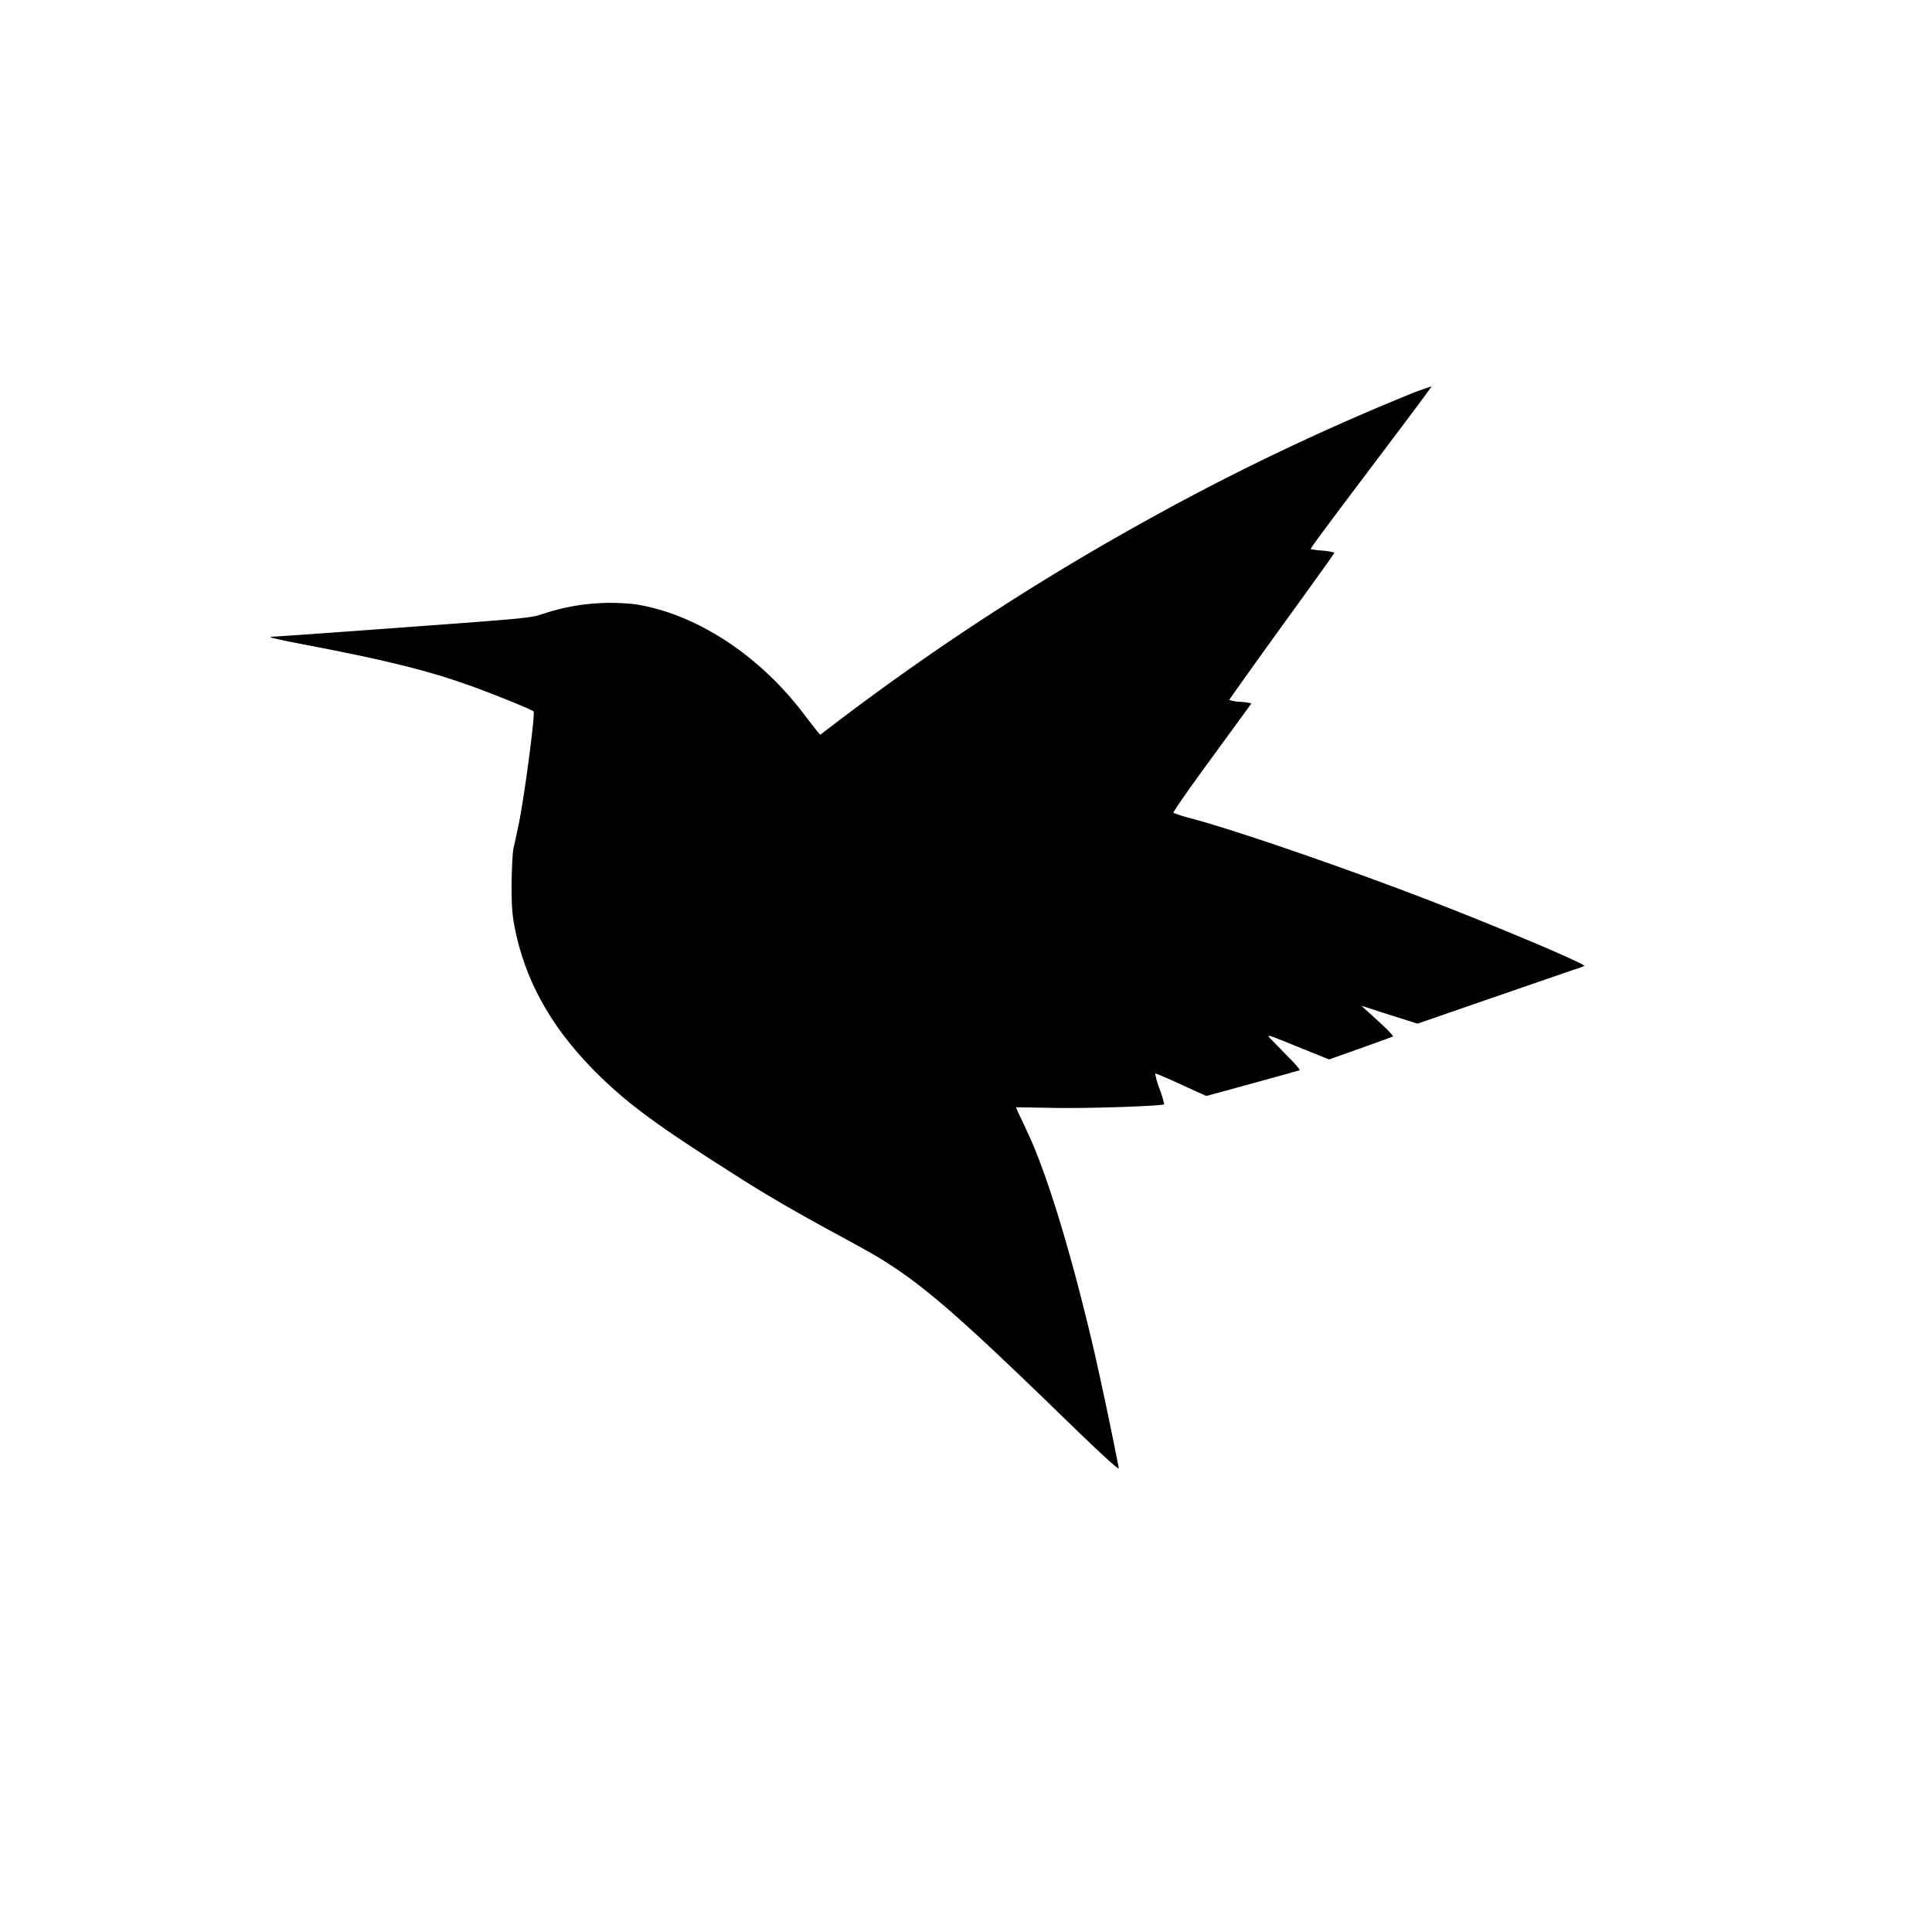 <svg xmlns="http://www.w3.org/2000/svg" viewBox="0 0 25 25"><path fill="currentColor" fill-rule="evenodd" d="M18.18 5.127a31.16 31.16 0 00-3.461 1.672 33.052 33.052 0 00-3.88 2.537l-.226.172-.04-.048a7.874 7.874 0 01-.158-.203c-.58-.773-1.395-1.308-2.183-1.436a2.757 2.757 0 00-1.192.118c-.172.058-.188.06-1.814.179-.901.067-1.66.12-1.687.12-.103 0-.01.024.39.101 1.014.193 1.581.331 2.087.51.307.106.877.336.889.358.022.036-.125 1.143-.195 1.468-.022.103-.05.237-.065.297-.012.06-.023.273-.025.475 0 .305.009.404.047.588.148.711.508 1.327 1.123 1.918.36.346.714.608 1.595 1.17.5.321.817.507 1.41.83.236.127.49.268.564.313.555.337 1.001.72 2.236 1.915.66.642.89.854.882.814a57.648 57.648 0 00-.293-1.398c-.29-1.273-.624-2.383-.882-2.931-.055-.121-.115-.246-.13-.278l-.026-.06.545.009c.459.006 1.347-.026 1.374-.048a1.465 1.465 0 00-.06-.198 1.021 1.021 0 01-.057-.2c.006-.004.156.06.336.143l.326.148.593-.162c.326-.09.602-.166.613-.172.008-.004-.043-.068-.115-.14-.072-.072-.17-.175-.221-.227-.107-.11-.14-.119.364.085l.355.143.403-.143c.221-.079.412-.148.422-.154.01-.006-.076-.097-.195-.204l-.213-.194.363.117.364.115.957-.331 1.07-.369a.897.897 0 00.13-.047c.022-.022-.993-.454-1.897-.806-1.04-.406-2.549-.93-3.167-1.097a1.895 1.895 0 01-.252-.078c-.008-.01.215-.328.497-.713.28-.384.512-.7.512-.703a.652.652 0 00-.143-.02.508.508 0 01-.143-.025c0-.006.305-.434.677-.95.373-.514.68-.942.682-.952 0-.008-.065-.022-.147-.03a.94.94 0 01-.158-.02c-.008-.007.158-.231 1.07-1.44.273-.362.497-.663.493-.665a3.87 3.87 0 00-.344.127z"/></svg>
